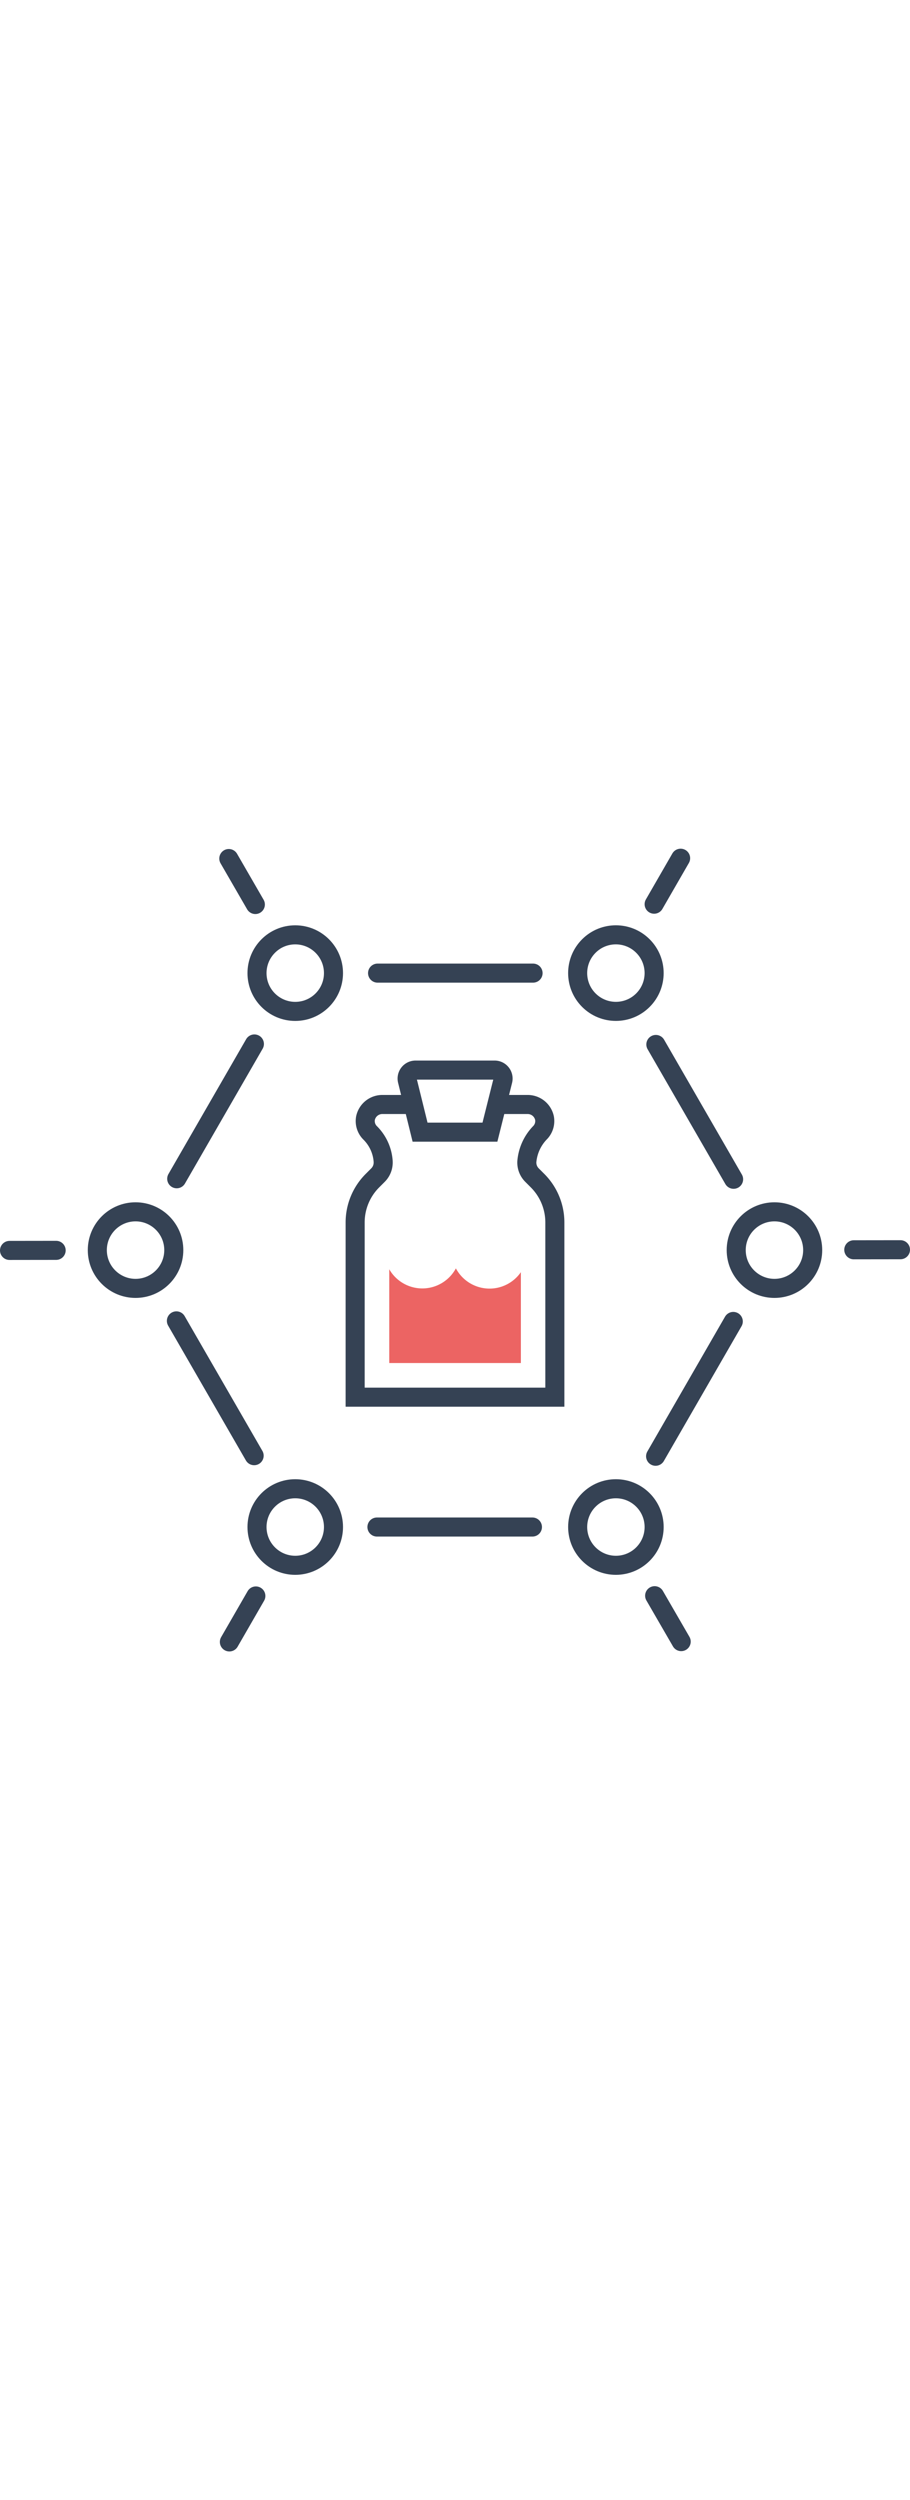 <svg xmlns="http://www.w3.org/2000/svg" viewBox="0 0 143.26 126.25"  width="46px"><defs><style>.cls-1,.cls-3{fill:none;stroke:#354254;stroke-miterlimit:10;stroke-width:3px;}.cls-2{fill:#ec6463;}.cls-3{stroke-linecap:round;}</style></defs><title>5</title><g id="Слой_2" data-name="Слой 2"><g id="Layer_1" data-name="Layer 1"><path class="cls-1" d="M64.69,40.23H60.26a2.71,2.71,0,0,0-2.72,2.14,2.61,2.61,0,0,0,.7,2.29,7,7,0,0,1,2.08,4.49v.05a2.78,2.78,0,0,1-.81,2.13l-.88.88a9.29,9.29,0,0,0-2.72,6.57V86.26H87.35V58.78a9.29,9.29,0,0,0-2.72-6.57l-.88-.88a2.78,2.78,0,0,1-.81-2.12h0a7.46,7.46,0,0,1,2.13-4.6,2.61,2.61,0,0,0,.65-2.24A2.71,2.71,0,0,0,83,40.23H78.57"/><path class="cls-2" d="M82,80.89V66.6A6,6,0,0,1,71.77,66a6,6,0,0,1-10.49.14V80.89Z"/><path class="cls-1" d="M77.13,44.58h-11l-2-8.11a1.33,1.33,0,0,1,1.29-1.65H77.87a1.33,1.33,0,0,1,1.29,1.65Z"/><circle class="cls-3" cx="46.48" cy="19.57" r="6.02"/><circle class="cls-3" cx="96.96" cy="19.57" r="6.02" transform="translate(14.56 74.29) rotate(-45)"/><circle class="cls-3" cx="121.92" cy="63.13" r="6.02"/><circle class="cls-3" cx="21.34" cy="63.13" r="6.02"/><circle class="cls-3" cx="46.48" cy="106.68" r="6.02"/><circle class="cls-3" cx="96.96" cy="106.68" r="6.02"/><line class="cls-3" x1="103.25" y1="30.79" x2="115.49" y2="51.99"/><line class="cls-3" x1="59.44" y1="19.57" x2="83.92" y2="19.57"/><line class="cls-3" x1="27.82" y1="51.91" x2="40.05" y2="30.71"/><line class="cls-3" x1="40.01" y1="95.46" x2="27.77" y2="74.26"/><line class="cls-3" x1="83.82" y1="106.68" x2="59.34" y2="106.68"/><line class="cls-3" x1="115.44" y1="74.35" x2="103.21" y2="95.55"/><line class="cls-3" x1="102.98" y1="8.73" x2="107.15" y2="1.5"/><line class="cls-3" x1="40.2" y1="8.78" x2="36.02" y2="1.55"/><line class="cls-3" x1="8.84" y1="63.17" x2="1.5" y2="63.18"/><line class="cls-3" x1="40.28" y1="117.52" x2="36.11" y2="124.75"/><line class="cls-3" x1="103.06" y1="117.48" x2="107.24" y2="124.7"/><line class="cls-3" x1="134.41" y1="63.08" x2="141.76" y2="63.07"/></g></g></svg>